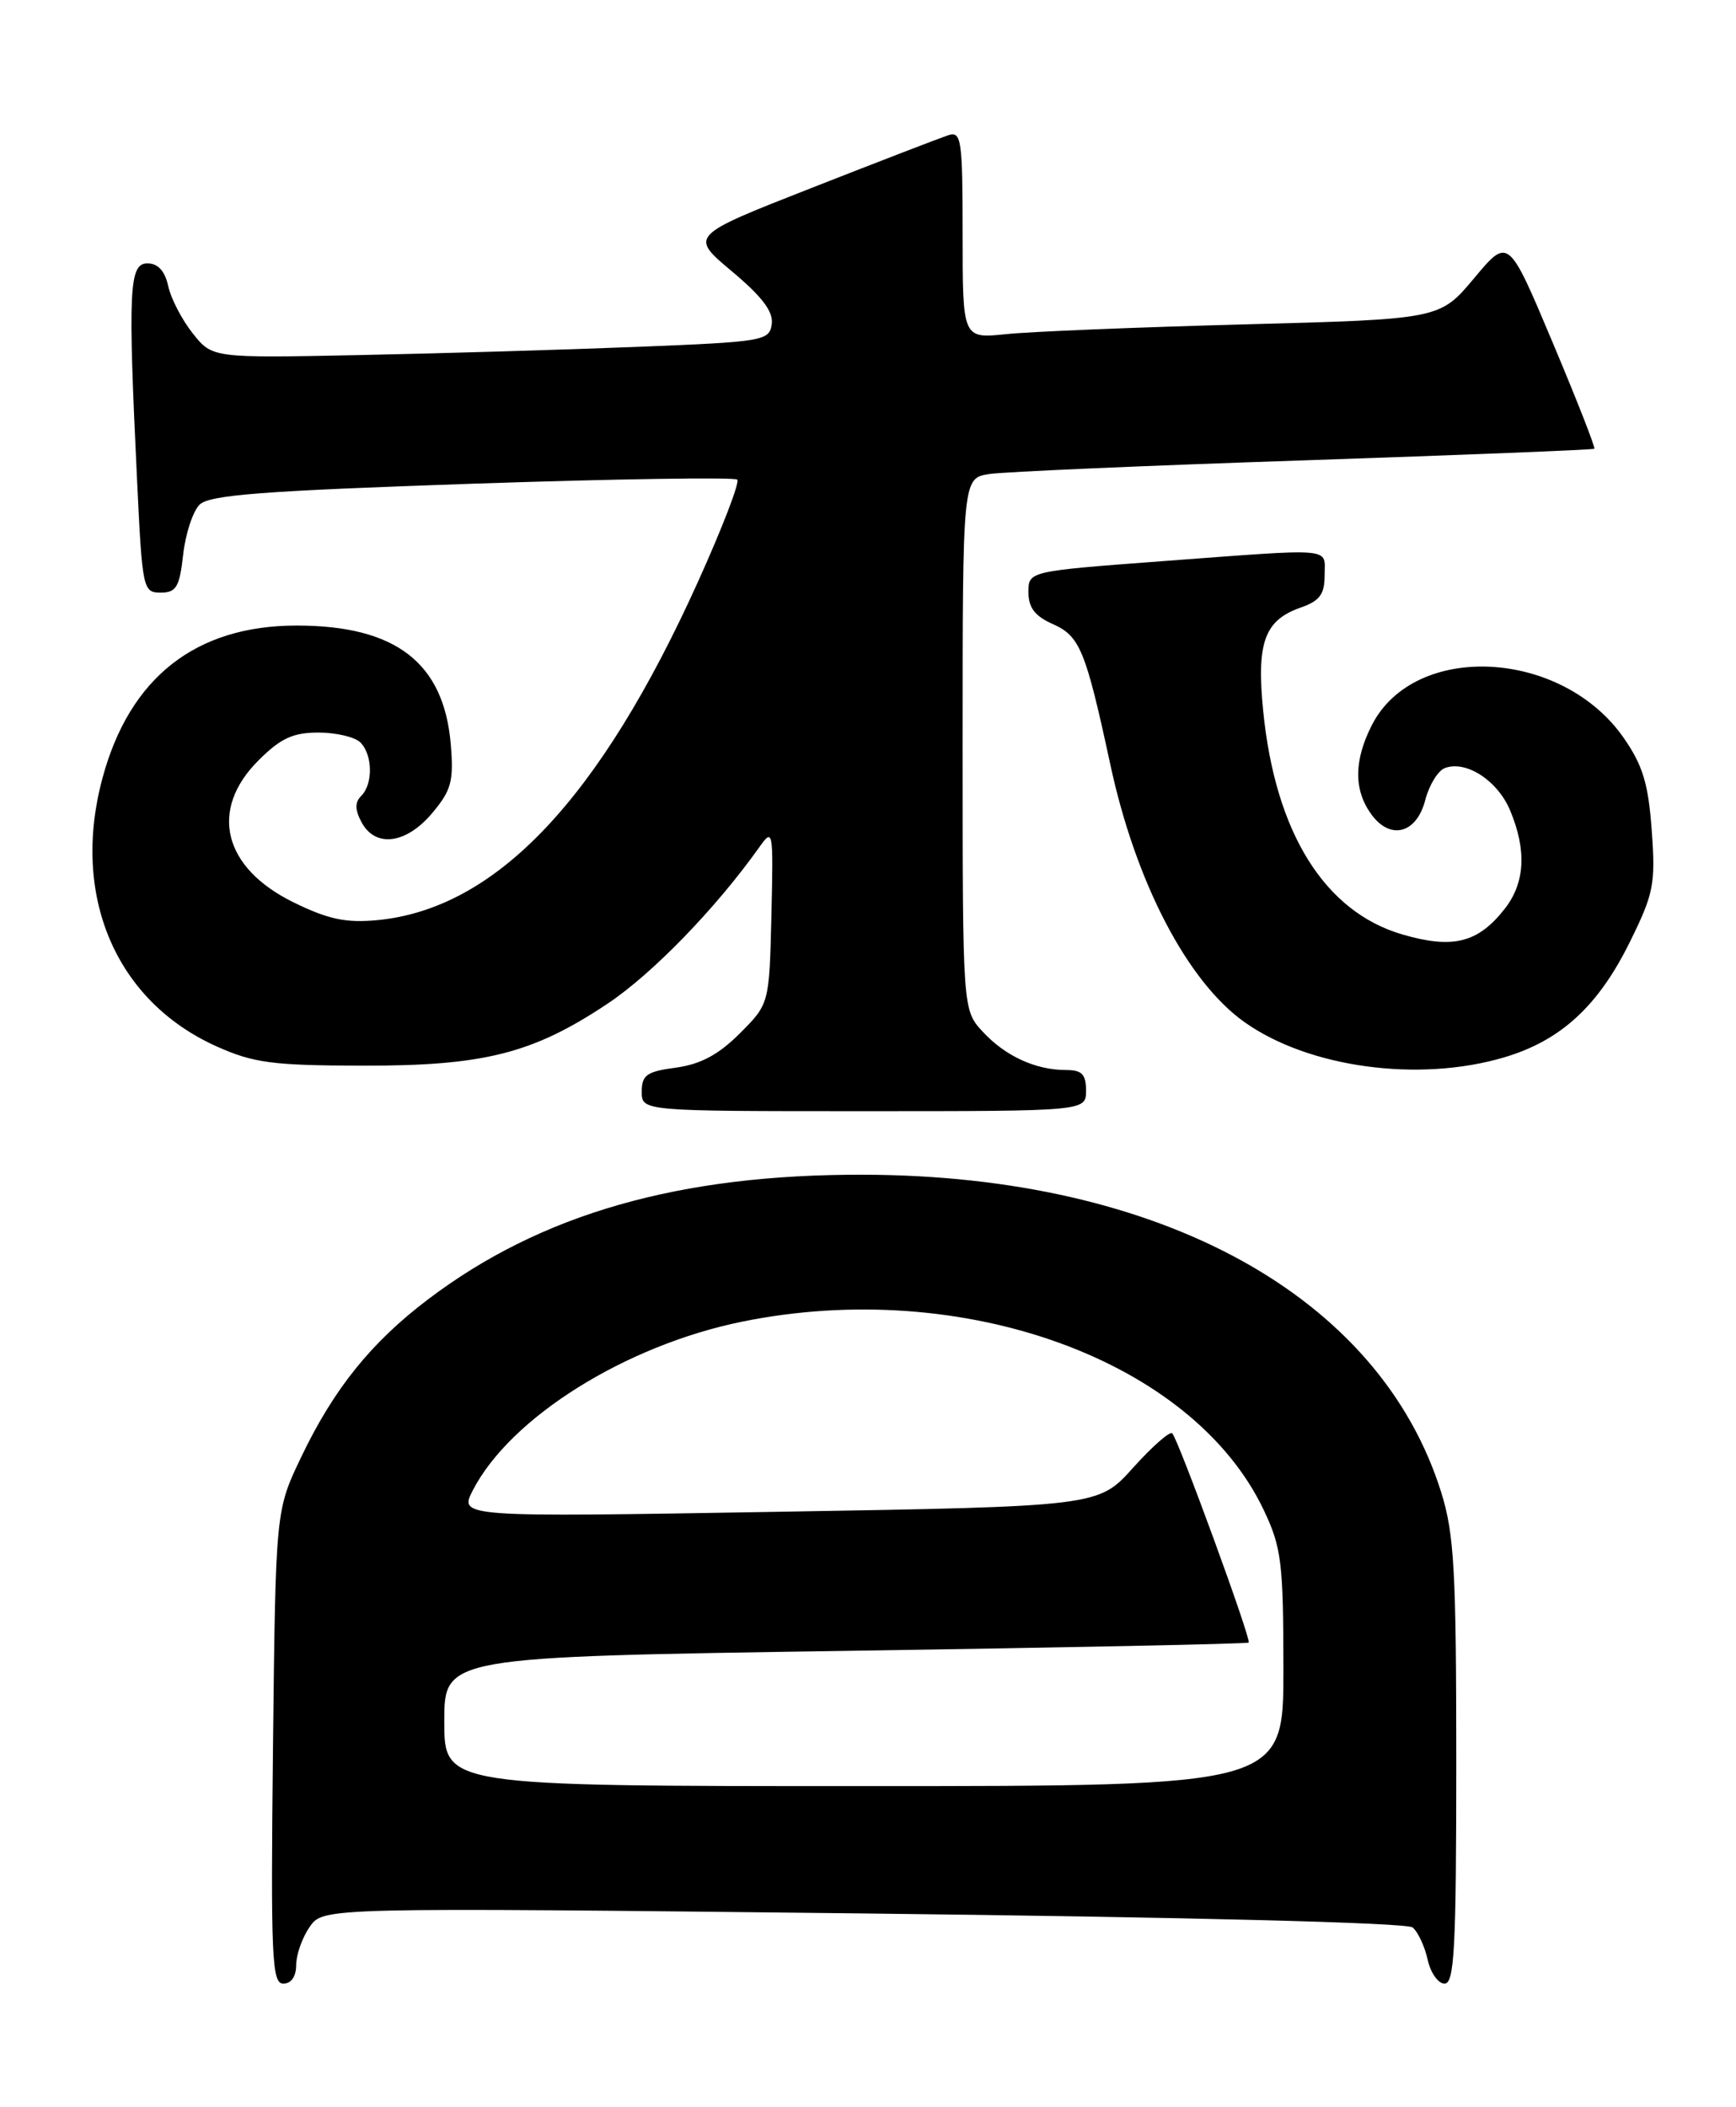 <?xml version="1.0" encoding="UTF-8" standalone="no"?>
<!DOCTYPE svg PUBLIC "-//W3C//DTD SVG 1.1//EN" "http://www.w3.org/Graphics/SVG/1.1/DTD/svg11.dtd" >
<svg xmlns="http://www.w3.org/2000/svg" xmlns:xlink="http://www.w3.org/1999/xlink" version="1.1" viewBox="0 0 211 256">
 <g >
 <path fill="currentColor"
d=" M 36.00 238.72 C 36.00 237.47 36.74 235.39 37.65 234.09 C 39.29 231.74 39.29 231.74 104.90 232.47 C 144.41 232.92 170.97 233.59 171.69 234.17 C 172.34 234.70 173.16 236.46 173.52 238.07 C 173.87 239.68 174.80 241.00 175.58 241.00 C 176.77 241.00 177.00 236.67 177.00 214.09 C 177.00 190.85 176.75 186.38 175.18 181.34 C 167.73 157.47 141.10 142.82 105.00 142.72 C 82.60 142.65 65.74 147.47 52.03 157.86 C 45.13 163.08 40.58 168.72 36.62 177.00 C 33.50 183.50 33.50 183.50 33.18 212.25 C 32.90 237.83 33.04 241.00 34.43 241.00 C 35.40 241.00 36.00 240.12 36.00 238.72 Z  M 132.00 132.50 C 132.00 130.52 131.50 130.00 129.57 130.00 C 125.87 130.00 122.19 128.31 119.46 125.36 C 117.00 122.71 117.00 122.71 117.00 90.40 C 117.00 58.09 117.00 58.09 120.25 57.59 C 122.04 57.32 139.25 56.57 158.50 55.93 C 177.75 55.28 193.62 54.65 193.78 54.52 C 193.93 54.39 191.64 48.55 188.69 41.55 C 183.33 28.82 183.33 28.82 179.17 33.80 C 175.00 38.78 175.00 38.78 151.25 39.41 C 138.19 39.76 125.14 40.29 122.25 40.60 C 117.00 41.14 117.00 41.14 117.00 28.50 C 117.00 16.92 116.85 15.91 115.25 16.43 C 114.29 16.75 106.82 19.62 98.65 22.83 C 83.80 28.65 83.80 28.65 88.95 32.96 C 92.64 36.05 94.02 37.87 93.80 39.39 C 93.51 41.41 92.79 41.53 77.50 42.14 C 68.70 42.49 53.47 42.94 43.66 43.14 C 25.82 43.50 25.82 43.50 23.44 40.52 C 22.13 38.88 20.78 36.29 20.45 34.77 C 20.04 32.92 19.21 32.00 17.92 32.00 C 15.69 32.00 15.54 35.10 16.66 58.34 C 17.29 71.58 17.38 72.00 19.52 72.00 C 21.42 72.00 21.82 71.33 22.26 67.40 C 22.54 64.87 23.44 62.13 24.25 61.32 C 25.44 60.13 31.87 59.64 57.38 58.77 C 74.78 58.18 89.29 57.96 89.61 58.27 C 89.93 58.59 87.78 64.17 84.84 70.67 C 72.88 97.13 60.30 110.40 45.87 111.79 C 42.05 112.15 39.91 111.70 35.68 109.63 C 27.12 105.44 25.38 98.42 31.40 92.40 C 34.10 89.70 35.60 89.00 38.70 89.00 C 40.84 89.00 43.14 89.54 43.80 90.20 C 45.30 91.70 45.36 95.24 43.91 96.69 C 43.12 97.48 43.13 98.37 43.94 99.89 C 45.62 103.03 49.36 102.55 52.52 98.80 C 54.86 96.01 55.16 94.92 54.79 90.45 C 53.96 80.52 48.11 76.00 36.06 76.00 C 23.80 76.00 15.76 82.30 12.46 94.52 C 8.59 108.82 14.06 121.65 26.37 127.15 C 30.82 129.14 33.16 129.45 44.00 129.47 C 58.83 129.51 64.77 128.00 73.89 121.91 C 79.31 118.29 86.99 110.37 92.26 102.97 C 93.97 100.56 94.00 100.76 93.76 111.24 C 93.50 121.97 93.50 121.97 89.91 125.56 C 87.33 128.14 85.15 129.30 82.16 129.71 C 78.61 130.18 78.00 130.61 78.00 132.63 C 78.00 135.00 78.00 135.00 105.00 135.00 C 132.00 135.00 132.00 135.00 132.00 132.50 Z  M 182.83 128.46 C 189.71 126.42 194.27 122.22 198.11 114.42 C 201.00 108.57 201.23 107.40 200.76 100.92 C 200.35 95.23 199.68 93.00 197.36 89.66 C 189.85 78.85 171.95 77.93 166.75 88.08 C 164.58 92.33 164.52 95.88 166.60 98.83 C 168.91 102.13 172.17 101.33 173.23 97.20 C 173.70 95.39 174.77 93.64 175.60 93.32 C 178.18 92.33 182.03 94.83 183.55 98.47 C 185.58 103.33 185.36 107.28 182.87 110.44 C 179.63 114.56 176.59 115.31 170.48 113.54 C 160.99 110.78 155.00 101.17 153.53 86.35 C 152.71 78.07 153.69 75.35 158.08 73.82 C 160.40 73.01 161.00 72.21 161.00 69.90 C 161.00 66.46 162.52 66.60 141.25 68.18 C 125.00 69.40 125.00 69.40 125.00 71.95 C 125.00 73.82 125.79 74.86 127.94 75.81 C 131.26 77.28 131.95 78.97 134.95 92.87 C 138.02 107.17 144.30 119.23 151.23 124.16 C 159.04 129.72 172.44 131.54 182.83 128.46 Z  M 54.00 209.15 C 54.00 201.30 54.00 201.30 102.74 200.57 C 129.55 200.17 151.62 199.72 151.77 199.56 C 152.12 199.22 143.22 174.89 142.48 174.14 C 142.19 173.85 140.05 175.73 137.72 178.32 C 133.50 183.02 133.50 183.02 94.64 183.67 C 55.78 184.33 55.78 184.33 57.48 181.04 C 62.05 172.20 76.04 163.45 90.21 160.57 C 117.02 155.12 144.97 165.23 153.62 183.50 C 155.76 188.02 155.98 189.86 155.99 202.75 C 156.00 217.00 156.00 217.00 105.00 217.00 C 54.00 217.00 54.00 217.00 54.00 209.15 Z "/>
</g>
</svg>